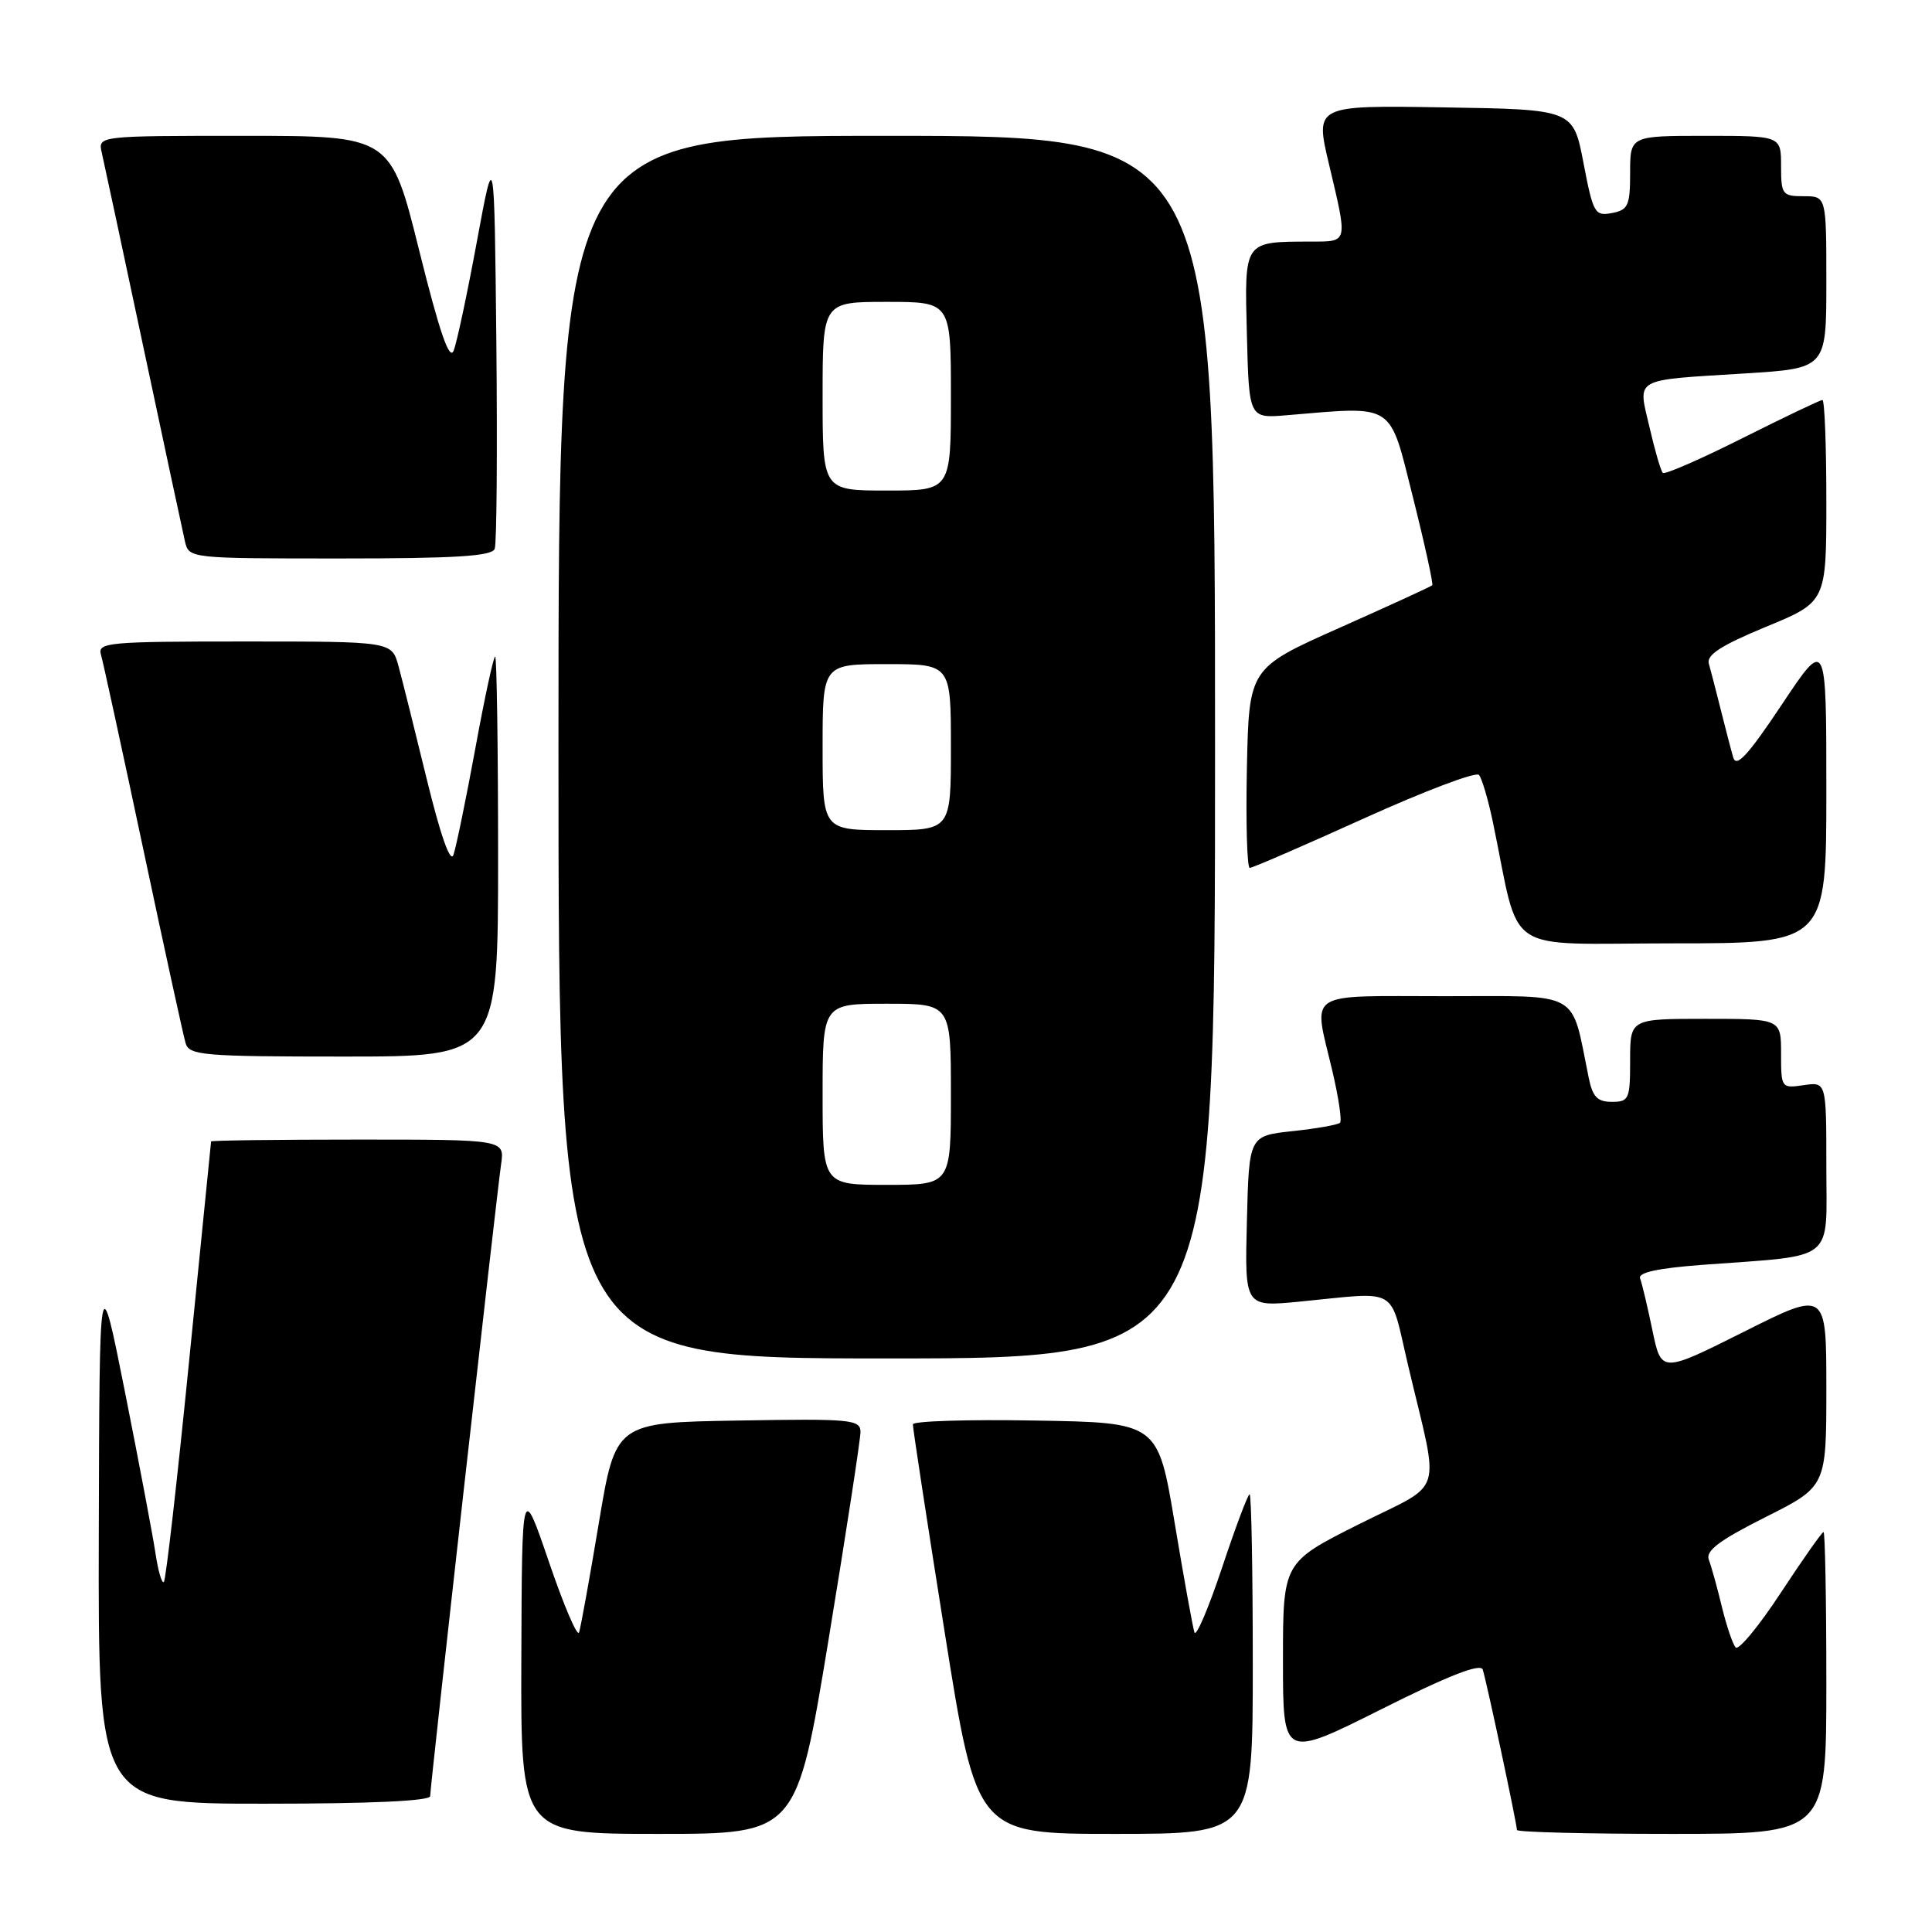 <?xml version="1.0" encoding="UTF-8" standalone="no"?>
<!DOCTYPE svg PUBLIC "-//W3C//DTD SVG 1.1//EN" "http://www.w3.org/Graphics/SVG/1.1/DTD/svg11.dtd" >
<svg xmlns="http://www.w3.org/2000/svg" xmlns:xlink="http://www.w3.org/1999/xlink" version="1.1" viewBox="0 0 256 256">
 <g >
 <path fill="currentColor"
d=" M 109.79 217.25 C 112.12 203.09 114.02 190.70 114.02 189.73 C 114.00 188.09 112.75 187.97 97.78 188.23 C 81.57 188.50 81.57 188.50 79.35 201.80 C 78.13 209.12 76.95 215.64 76.73 216.30 C 76.51 216.96 74.72 212.78 72.75 207.00 C 69.16 196.50 69.16 196.50 69.08 219.75 C 69.00 243.00 69.00 243.00 87.27 243.00 C 105.55 243.00 105.55 243.00 109.79 217.25 Z  M 166.00 220.50 C 166.00 208.12 165.81 198.00 165.58 198.00 C 165.35 198.00 163.70 202.39 161.92 207.75 C 160.13 213.11 158.49 216.96 158.27 216.30 C 158.05 215.64 156.87 209.12 155.65 201.80 C 153.43 188.50 153.43 188.50 137.22 188.23 C 128.30 188.07 120.98 188.30 120.96 188.73 C 120.94 189.15 122.83 201.54 125.17 216.25 C 129.42 243.00 129.42 243.00 147.71 243.00 C 166.00 243.00 166.00 243.00 166.00 220.50 Z  M 242.00 223.00 C 242.00 212.00 241.83 203.00 241.63 203.00 C 241.42 203.00 238.88 206.62 235.97 211.04 C 233.07 215.47 230.37 218.73 229.98 218.29 C 229.59 217.86 228.77 215.42 228.15 212.88 C 227.54 210.34 226.76 207.55 226.43 206.68 C 225.97 205.49 227.79 204.12 233.91 201.04 C 242.00 196.98 242.00 196.98 242.00 183.98 C 242.00 170.98 242.00 170.98 231.07 176.47 C 220.13 181.95 220.13 181.95 218.95 176.25 C 218.30 173.12 217.57 170.03 217.32 169.40 C 217.02 168.61 219.67 168.04 225.69 167.59 C 243.46 166.27 242.00 167.43 242.00 154.59 C 242.00 143.35 242.00 143.35 239.00 143.79 C 236.04 144.22 236.00 144.17 236.00 139.61 C 236.00 135.00 236.00 135.00 226.00 135.00 C 216.00 135.00 216.00 135.00 216.00 140.50 C 216.00 145.65 215.85 146.00 213.58 146.00 C 211.65 146.00 211.02 145.34 210.50 142.75 C 208.12 131.09 209.73 132.00 191.46 132.00 C 172.67 132.00 174.00 131.12 176.54 141.89 C 177.37 145.41 177.83 148.51 177.56 148.77 C 177.29 149.04 174.47 149.54 171.29 149.88 C 165.50 150.50 165.50 150.50 165.22 161.84 C 164.93 173.18 164.93 173.18 172.22 172.47 C 185.61 171.17 184.06 170.25 186.60 181.00 C 190.78 198.71 191.57 196.20 180.04 201.98 C 170.00 207.02 170.00 207.02 170.00 220.02 C 170.00 233.01 170.00 233.01 183.02 226.49 C 191.97 222.00 196.18 220.36 196.47 221.23 C 196.95 222.65 201.00 241.67 201.00 242.48 C 201.00 242.77 210.22 243.00 221.50 243.00 C 242.00 243.00 242.00 243.00 242.00 223.00 Z  M 57.00 237.99 C 57.00 236.72 65.77 158.66 66.40 154.25 C 66.87 151.00 66.87 151.00 47.44 151.00 C 36.75 151.00 27.99 151.11 27.97 151.25 C 27.95 151.39 26.65 164.47 25.06 180.32 C 23.48 196.18 21.98 209.36 21.71 209.62 C 21.45 209.88 20.95 208.16 20.60 205.80 C 20.24 203.43 18.43 193.85 16.57 184.50 C 13.18 167.50 13.18 167.50 13.09 203.25 C 13.00 239.00 13.00 239.00 35.00 239.00 C 49.15 239.00 57.00 238.64 57.00 237.99 Z  M 161.00 99.00 C 161.00 18.00 161.00 18.00 117.50 18.00 C 74.00 18.00 74.00 18.00 74.00 99.00 C 74.00 180.00 74.00 180.00 117.50 180.00 C 161.00 180.00 161.00 180.00 161.00 99.00 Z  M 66.00 113.50 C 66.00 98.92 65.82 87.00 65.61 87.00 C 65.39 87.00 64.20 92.51 62.97 99.25 C 61.73 105.99 60.43 112.30 60.08 113.29 C 59.67 114.40 58.36 110.66 56.56 103.29 C 54.98 96.80 53.29 90.04 52.80 88.25 C 51.91 85.00 51.91 85.00 32.39 85.00 C 14.27 85.00 12.90 85.13 13.38 86.75 C 13.66 87.71 16.18 99.30 18.98 112.50 C 21.78 125.70 24.31 137.29 24.60 138.25 C 25.09 139.84 26.98 140.00 45.57 140.00 C 66.00 140.00 66.00 140.00 66.00 113.50 Z  M 242.00 104.75 C 242.00 84.50 242.00 84.50 236.10 93.36 C 231.59 100.12 230.07 101.77 229.66 100.36 C 229.36 99.34 228.62 96.47 228.00 94.00 C 227.38 91.53 226.68 88.80 226.43 87.94 C 226.10 86.78 228.05 85.52 233.99 83.06 C 242.00 79.76 242.00 79.76 242.00 66.38 C 242.00 59.02 241.77 53.00 241.48 53.00 C 241.20 53.00 236.42 55.28 230.88 58.06 C 225.33 60.85 220.58 62.92 220.33 62.66 C 220.07 62.41 219.28 59.69 218.57 56.62 C 217.02 49.96 216.19 50.42 231.25 49.48 C 242.00 48.81 242.00 48.81 242.00 37.40 C 242.00 26.00 242.00 26.00 239.00 26.00 C 236.17 26.00 236.00 25.78 236.00 22.00 C 236.00 18.00 236.00 18.00 226.00 18.00 C 216.00 18.00 216.00 18.00 216.00 22.88 C 216.00 27.25 215.74 27.82 213.59 28.23 C 211.32 28.66 211.10 28.27 209.82 21.59 C 208.46 14.50 208.46 14.50 191.35 14.23 C 174.25 13.95 174.25 13.95 176.09 21.73 C 178.60 32.30 178.67 32.00 173.75 32.01 C 164.73 32.04 164.90 31.80 165.22 44.34 C 165.50 55.44 165.50 55.44 170.50 55.02 C 184.97 53.81 184.03 53.20 187.22 65.88 C 188.79 72.13 189.94 77.39 189.78 77.55 C 189.61 77.72 184.08 80.26 177.49 83.19 C 165.50 88.53 165.50 88.53 165.22 101.77 C 165.07 109.04 165.24 115.00 165.60 115.00 C 165.97 115.00 172.79 112.04 180.76 108.43 C 188.74 104.82 195.58 102.23 195.97 102.68 C 196.36 103.13 197.20 105.97 197.83 109.00 C 201.55 126.90 198.74 125.00 221.58 125.00 C 242.00 125.00 242.00 125.00 242.00 104.75 Z  M 65.55 72.73 C 65.82 72.04 65.91 59.77 65.77 45.48 C 65.50 19.50 65.50 19.50 63.19 32.00 C 61.92 38.88 60.54 45.38 60.11 46.46 C 59.56 47.85 58.25 44.06 55.55 33.21 C 51.77 18.00 51.77 18.00 32.36 18.00 C 12.96 18.00 12.96 18.00 13.49 20.25 C 13.77 21.49 16.26 33.07 19.00 46.00 C 21.74 58.93 24.23 70.51 24.51 71.75 C 25.04 73.99 25.12 74.00 45.05 74.00 C 60.28 74.00 65.18 73.70 65.55 72.73 Z  M 109.00 145.00 C 109.00 133.00 109.00 133.00 117.50 133.00 C 126.00 133.00 126.00 133.00 126.00 145.00 C 126.00 157.00 126.00 157.00 117.50 157.00 C 109.00 157.00 109.00 157.00 109.00 145.00 Z  M 109.00 99.00 C 109.00 88.00 109.00 88.00 117.50 88.00 C 126.00 88.00 126.00 88.00 126.00 99.00 C 126.00 110.00 126.00 110.00 117.50 110.00 C 109.00 110.00 109.00 110.00 109.00 99.00 Z  M 109.00 52.50 C 109.00 40.00 109.00 40.00 117.50 40.00 C 126.00 40.00 126.00 40.00 126.00 52.50 C 126.00 65.00 126.00 65.00 117.50 65.00 C 109.00 65.00 109.00 65.00 109.00 52.50 Z "/>
</g>
</svg>